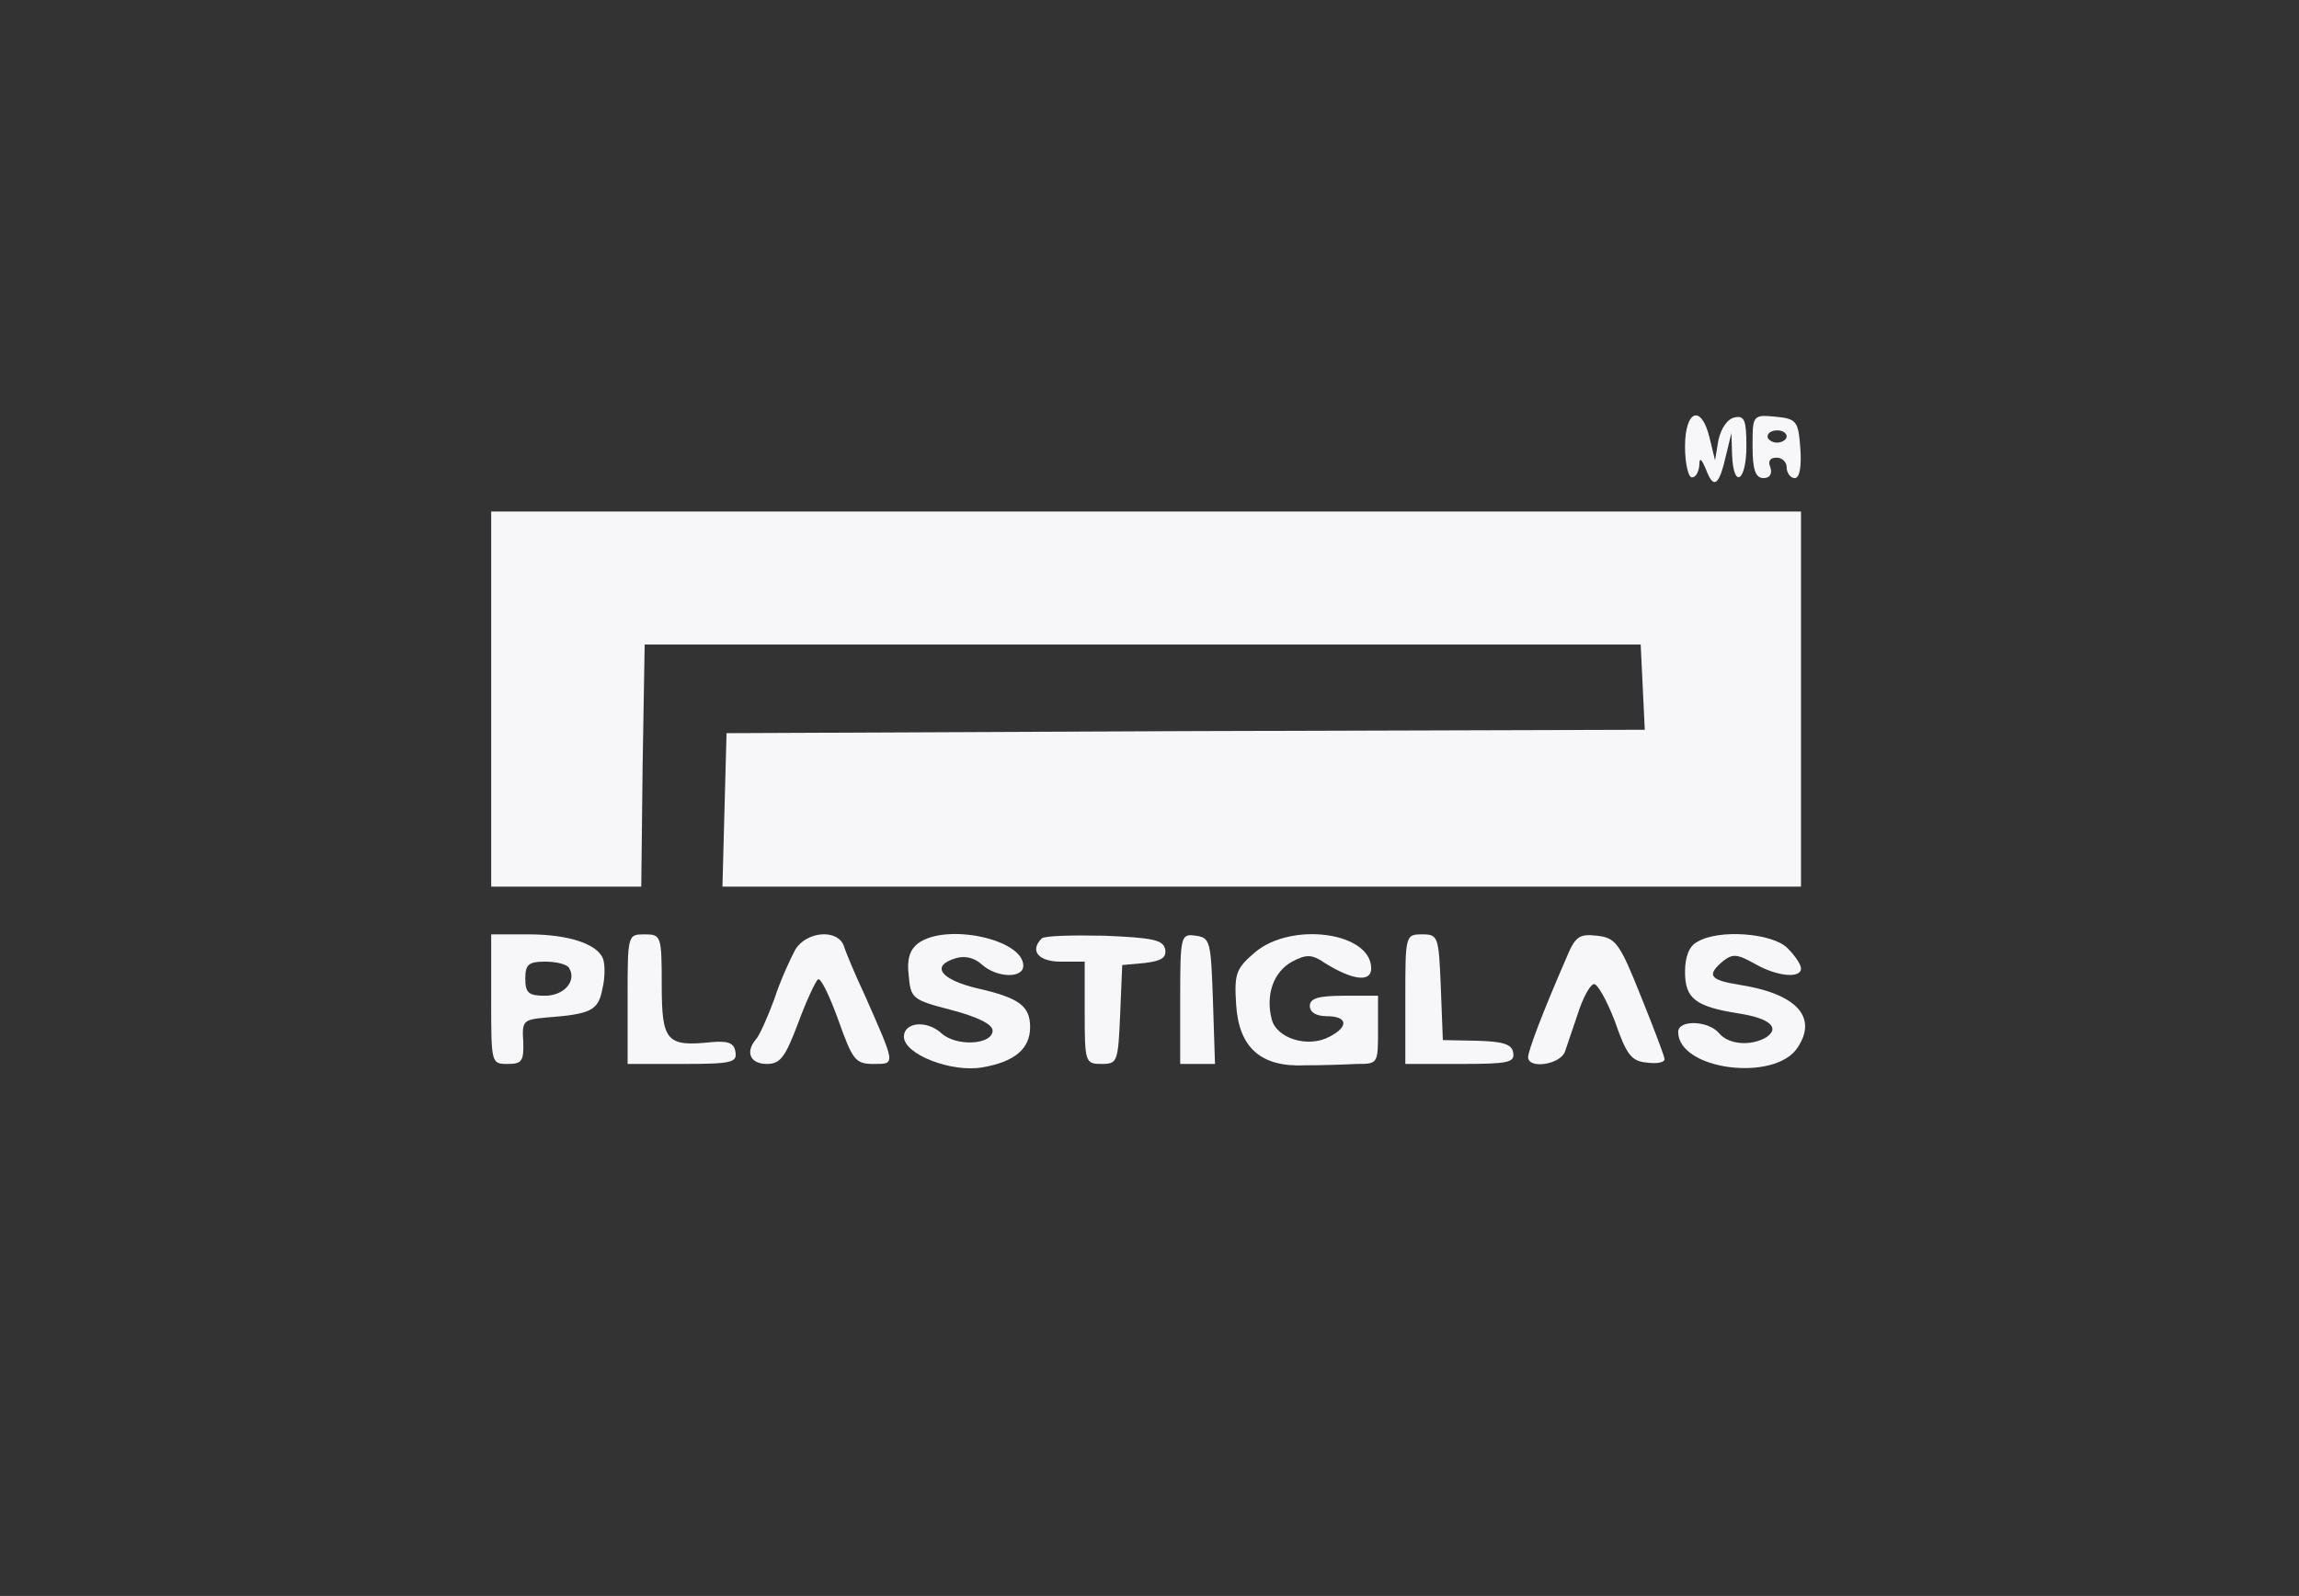 <svg version="1.0" xmlns="http://www.w3.org/2000/svg" width="337pt" height="234pt" viewBox="0 0 337 234" preserveAspectRatio="xMidYMid meet">
<rect x="0" y="0" width="337" height="234" fill="#333333" stroke="none"/>
<g transform="translate(0,234) scale(0.1,-0.1)" fill="#000000" stroke="none">
<path d="M2470 1685 c0 -25 5 -45 10 -45 6 0 10 8 11 18 0 12 3 10 10 -7 11
-29 19 -23 29 21 l8 33 1 -32 c2 -51 21 -39 21 13 0 38 -3 45 -17 42 -11 -2
-20 -16 -24 -33 l-5 -30 -8 33 c-12 50 -36 41 -36 -13z" data-index="0" style="opacity: 1; visibility: visible; fill: rgb(247, 246, 249);"></path>
<path d="M2570 1686 c0 -34 4 -46 15 -46 9 0 12 6 9 15 -4 9 0 15 10 15 9 0
16 -7 16 -15 0 -8 5 -15 11 -15 6 0 9 17 7 43 -3 39 -5 42 -35 45 -33 3 -33 3
-33 -42z m50 14 c0 -5 -7 -10 -15 -10 -8 0 -15 5 -15 10 0 6 7 10 15 10 8 0
15 -4 15 -10z" data-index="1" style="opacity: 1; visibility: visible; fill: rgb(247, 246, 249); stroke-width: 2px; stroke: rgb(247, 246, 249);"></path>
<path d="M720 1315 l0 -275 110 0 110 0 2 178 3 177 730 0 730 0 3 -62 3 -63
-673 -2 -673 -3 -3 -112 -3 -113 791 0 790 0 0 275 0 275 -960 0 -960 0 0
-275z" data-index="2" style="opacity: 1; visibility: visible; fill: rgb(247, 246, 249);"></path>
<path d="M720 875 c0 -94 0 -95 24 -95 21 0 24 4 23 33 -2 30 0 32 33 35 66 5
77 10 83 42 4 16 4 36 1 44 -8 22 -51 36 -109 36 l-55 0 0 -95z m114 46 c12
-19 -7 -41 -35 -41 -24 0 -29 4 -29 25 0 21 5 25 29 25 17 0 32 -4 35 -9z" data-index="3" style="opacity: 1; visibility: visible; fill: rgb(247, 246, 249);"></path>
<path d="M920 875 l0 -95 81 0 c71 0 80 2 77 18 -2 13 -11 16 -35 14 -66 -7
-73 1 -73 84 0 72 -1 74 -25 74 -25 0 -25 0 -25 -95z" data-index="4" style="opacity: 1; visibility: visible; fill: rgb(247, 246, 249);"></path>
<path d="M1166 948 c-7 -13 -22 -45 -31 -73 -10 -27 -22 -54 -27 -59 -16 -19
-8 -36 16 -36 20 0 27 10 46 60 12 33 26 62 29 64 4 3 17 -24 30 -60 21 -59
25 -64 52 -64 32 0 32 -2 -13 100 -14 30 -28 63 -31 73 -9 25 -54 22 -71 -5z" data-index="5" style="opacity: 1; visibility: visible; fill: rgb(247, 246, 249);"></path>
<path d="M1346 957 c-12 -9 -17 -23 -14 -47 3 -34 5 -36 63 -51 38 -10 60 -21
60 -30 0 -21 -53 -24 -75 -4 -22 20 -55 16 -55 -5 0 -26 70 -53 115 -45 47 8
70 27 70 59 0 31 -16 43 -78 57 -54 13 -68 33 -31 44 13 4 27 1 38 -9 22 -20
61 -21 61 -2 0 39 -113 63 -154 33z" data-index="6" style="opacity: 1; visibility: visible; fill: rgb(247, 246, 249);"></path>
<path d="M1527 964 c-18 -18 -5 -34 28 -34 l35 0 0 -75 c0 -73 1 -75 25 -75
23 0 24 3 27 73 l3 72 33 3 c25 3 32 8 30 20 -3 14 -18 17 -89 20 -47 1 -88 0
-92 -4z" data-index="7" style="opacity: 1; visibility: visible; fill: rgb(247, 246, 249);"></path>
<path d="M1730 876 l0 -96 25 0 26 0 -3 93 c-3 87 -4 92 -25 95 -22 3 -23 1
-23 -92z" data-index="8" style="opacity: 1; visibility: visible; fill: rgb(247, 246, 249);"></path>
<path d="M1840 944 c-28 -24 -31 -31 -28 -77 4 -63 36 -92 101 -89 23 0 57 1
75 2 32 0 32 0 32 50 l0 50 -50 0 c-38 0 -50 -4 -50 -15 0 -9 9 -15 25 -15 30
0 33 -15 4 -30 -31 -17 -78 -3 -85 26 -9 36 3 69 30 84 21 11 29 11 48 -2 40
-25 68 -29 68 -8 0 53 -116 69 -170 24z" data-index="9" style="opacity: 1; visibility: visible; fill: rgb(247, 246, 249);"></path>
<path d="M2060 875 l0 -95 81 0 c70 0 80 2 77 17 -2 12 -15 16 -53 17 l-50 1
-3 78 c-3 74 -4 77 -27 77 -25 0 -25 -1 -25 -95z" data-index="10" style="opacity: 1; visibility: visible; fill: rgb(247, 246, 249);"></path>
<path d="M2295 933 c-34 -78 -55 -134 -55 -143 0 -18 47 -11 54 8 3 9 12 35
19 56 7 22 17 41 23 43 5 2 19 -23 31 -54 17 -49 24 -59 47 -61 14 -2 26 0 26
5 0 4 -16 46 -35 93 -31 78 -37 85 -64 88 -27 3 -32 -1 -46 -35z" data-index="11" style="opacity: 1; visibility: visible; fill: rgb(247, 246, 249);"></path>
<path d="M2488 959 c-12 -6 -18 -22 -18 -44 0 -39 15 -51 79 -61 45 -7 61 -21
40 -35 -22 -13 -55 -11 -69 6 -16 19 -60 20 -60 2 0 -56 142 -74 175 -23 30
45 -2 79 -85 92 -44 7 -49 14 -24 35 14 11 21 10 46 -4 33 -19 68 -22 68 -7 0
6 -9 19 -20 30 -22 22 -101 28 -132 9z" data-index="12" style="opacity: 1; visibility: visible; fill: rgb(247, 246, 249);"></path>
</g>
</svg>
